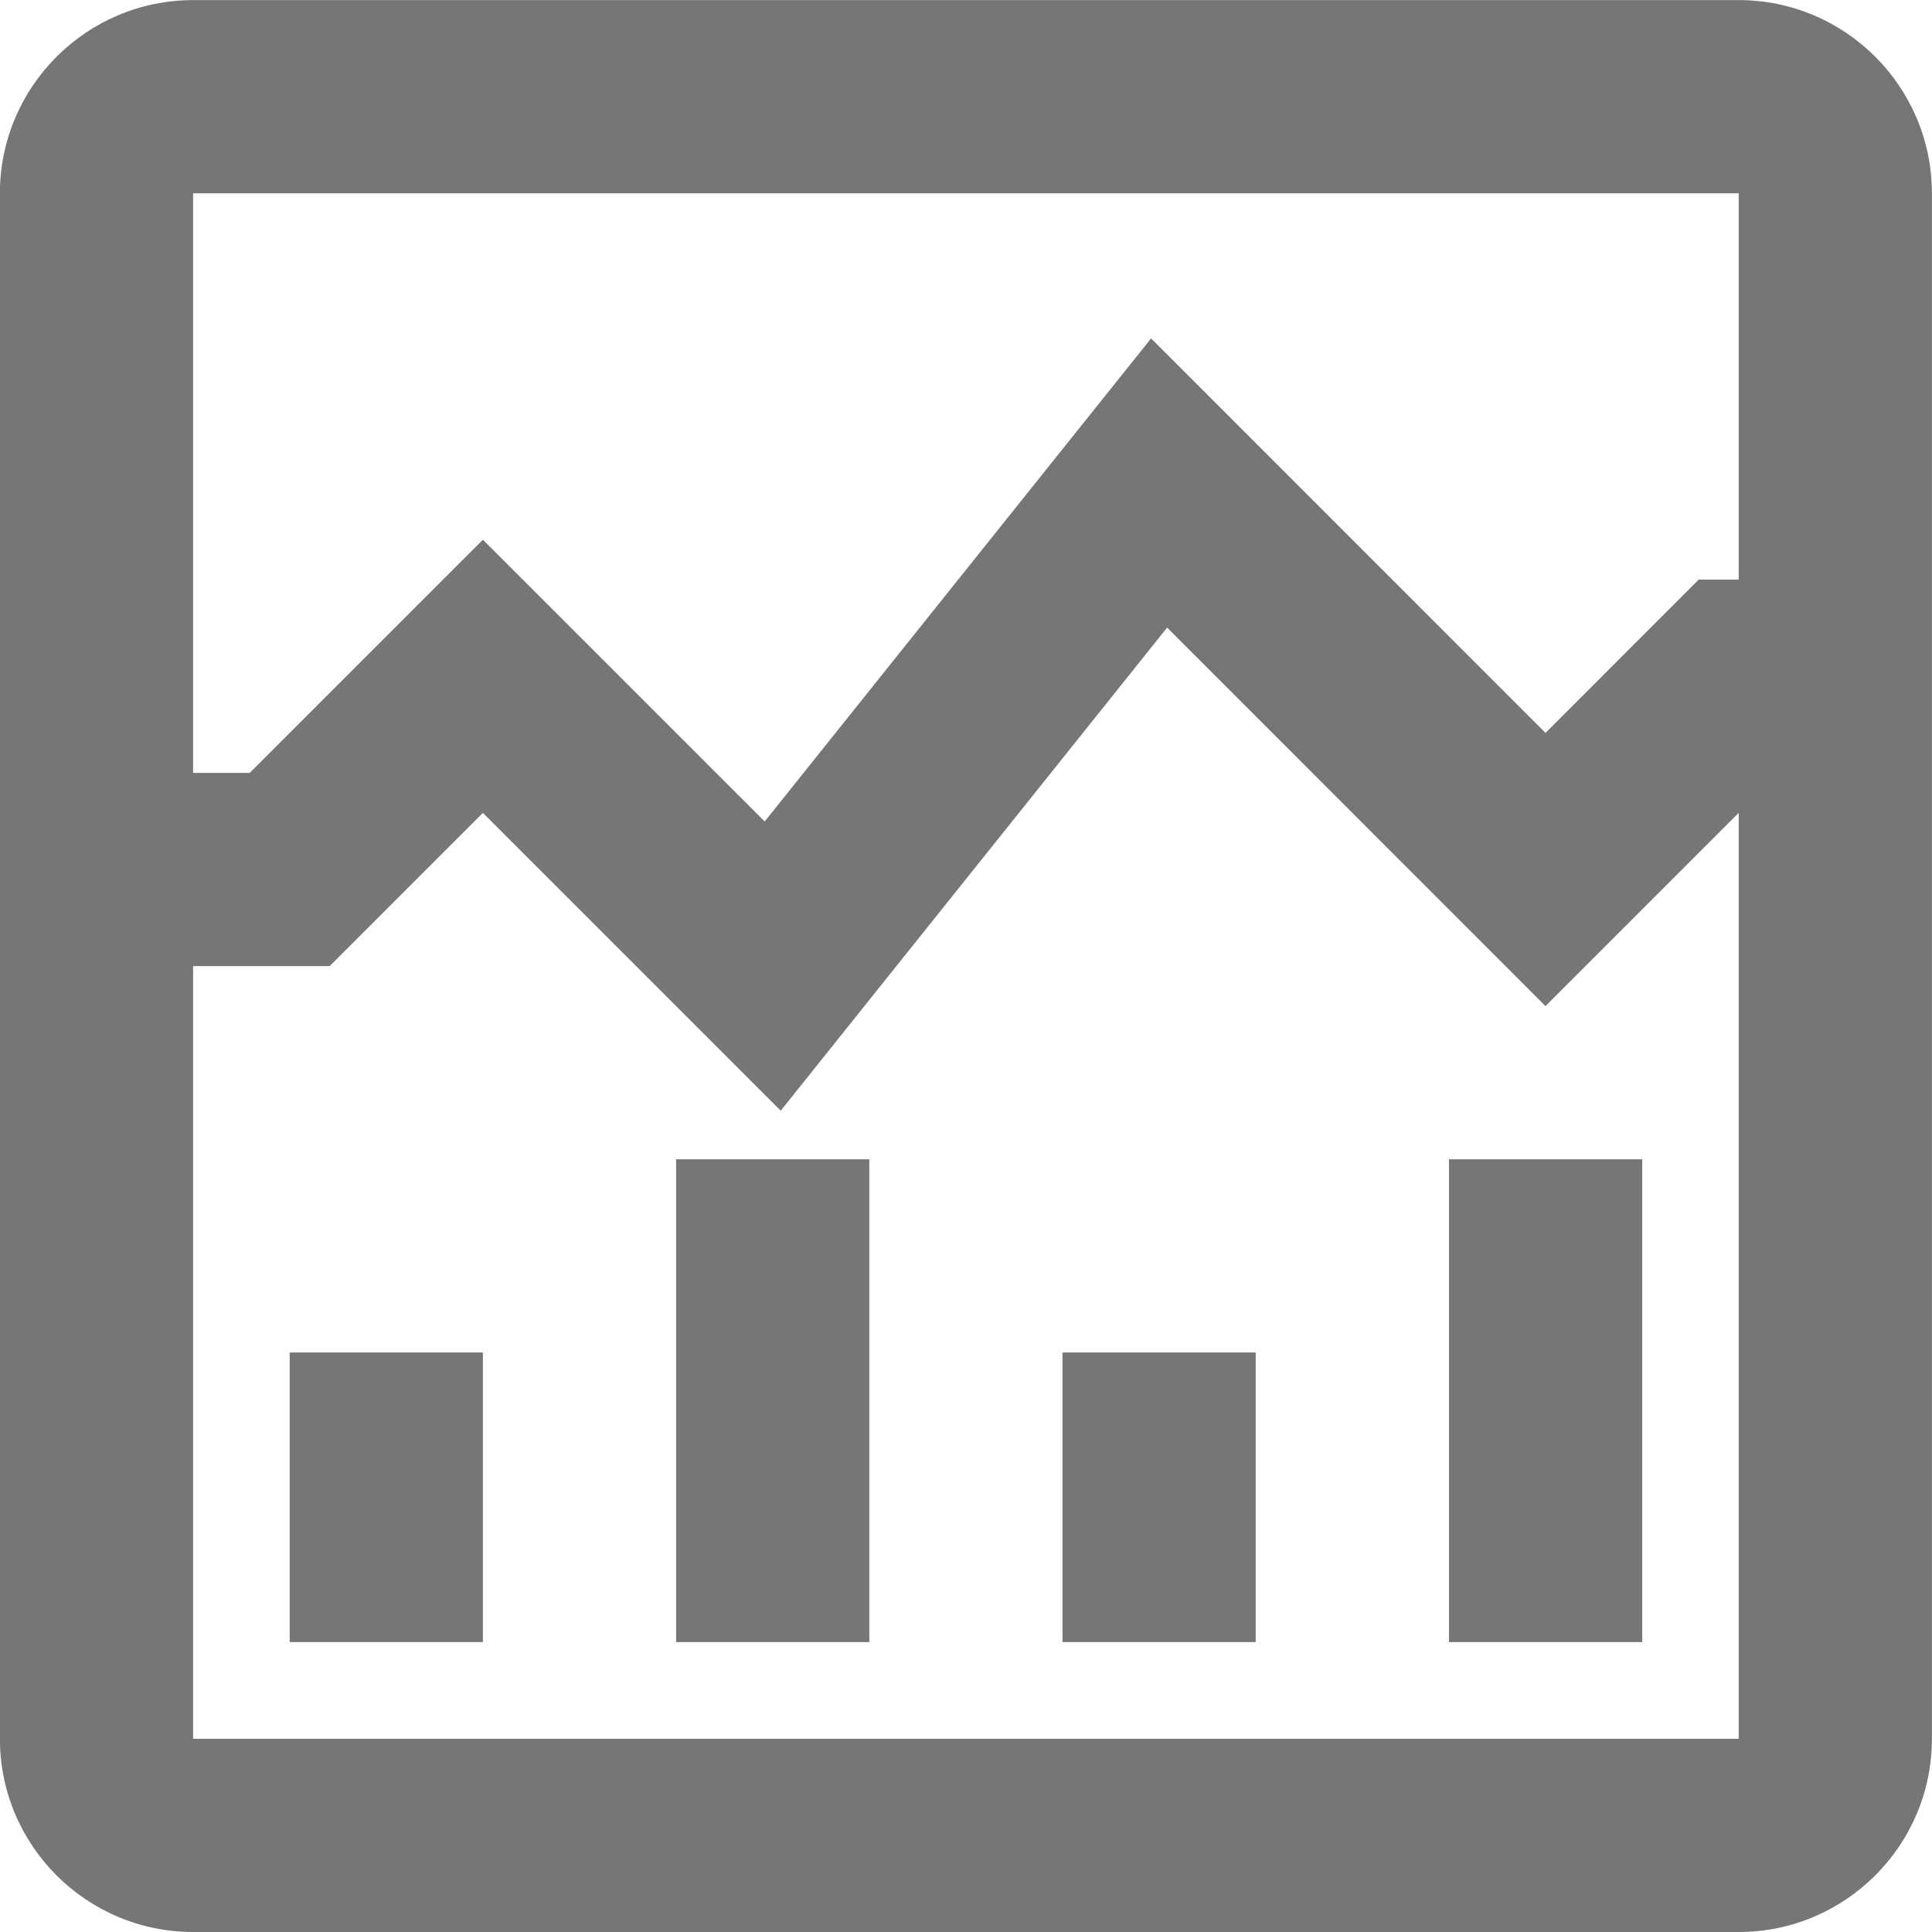 <?xml version="1.0" encoding="UTF-8"?>
<svg width="20px" height="20px" viewBox="0 0 20 20" version="1.1" xmlns="http://www.w3.org/2000/svg" xmlns:xlink="http://www.w3.org/1999/xlink">
    <!-- Generator: Sketch 42 (36781) - http://www.bohemiancoding.com/sketch -->
    <title>Group</title>
    <desc>Created with Sketch.</desc>
    <defs></defs>
    <g id="Page-1" stroke="none" stroke-width="1" fill="none" fill-rule="evenodd">
        <g id="Line-Icons" transform="translate(-194, -1393)" fill="#767676">
            <g id="Group" transform="translate(193, 1393)">
                <path d="M2.999,18 L2.999,10.001 L4.413,10.001 L5.999,8.415 L9.082,11.498 L13.082,6.497 L16.999,10.415 L18.999,8.415 L18.999,18 L2.999,18 Z M18.999,2.001 L18.999,6 L18.585,6 L16.999,7.587 L12.916,3.503 L8.916,8.504 L5.999,5.587 L3.585,8.001 L2.999,8.001 L2.999,2.001 L18.999,2.001 Z M18.999,0.001 L2.999,0.001 C1.896,0.001 0.999,0.898 0.999,2.001 L0.999,18 C0.999,19.104 1.896,20 2.999,20 L18.999,20 C20.102,20 20.999,19.104 20.999,18 L20.999,2.001 C20.999,0.898 20.102,0.001 18.999,0.001 L18.999,0.001 Z" id="Fill-800"></path>
                <polygon id="Fill-801" points="3.999 16.999 5.999 16.999 5.999 14.001 3.999 14.001"></polygon>
                <polygon id="Fill-802" points="7.999 16.999 9.999 16.999 9.999 12.001 7.999 12.001"></polygon>
                <polygon id="Fill-803" points="11.999 16.999 13.999 16.999 13.999 14.001 11.999 14.001"></polygon>
                <polygon id="Fill-804" points="16 16.999 18 16.999 18 12.001 16 12.001"></polygon>
            </g>
        </g>
    </g>
</svg>